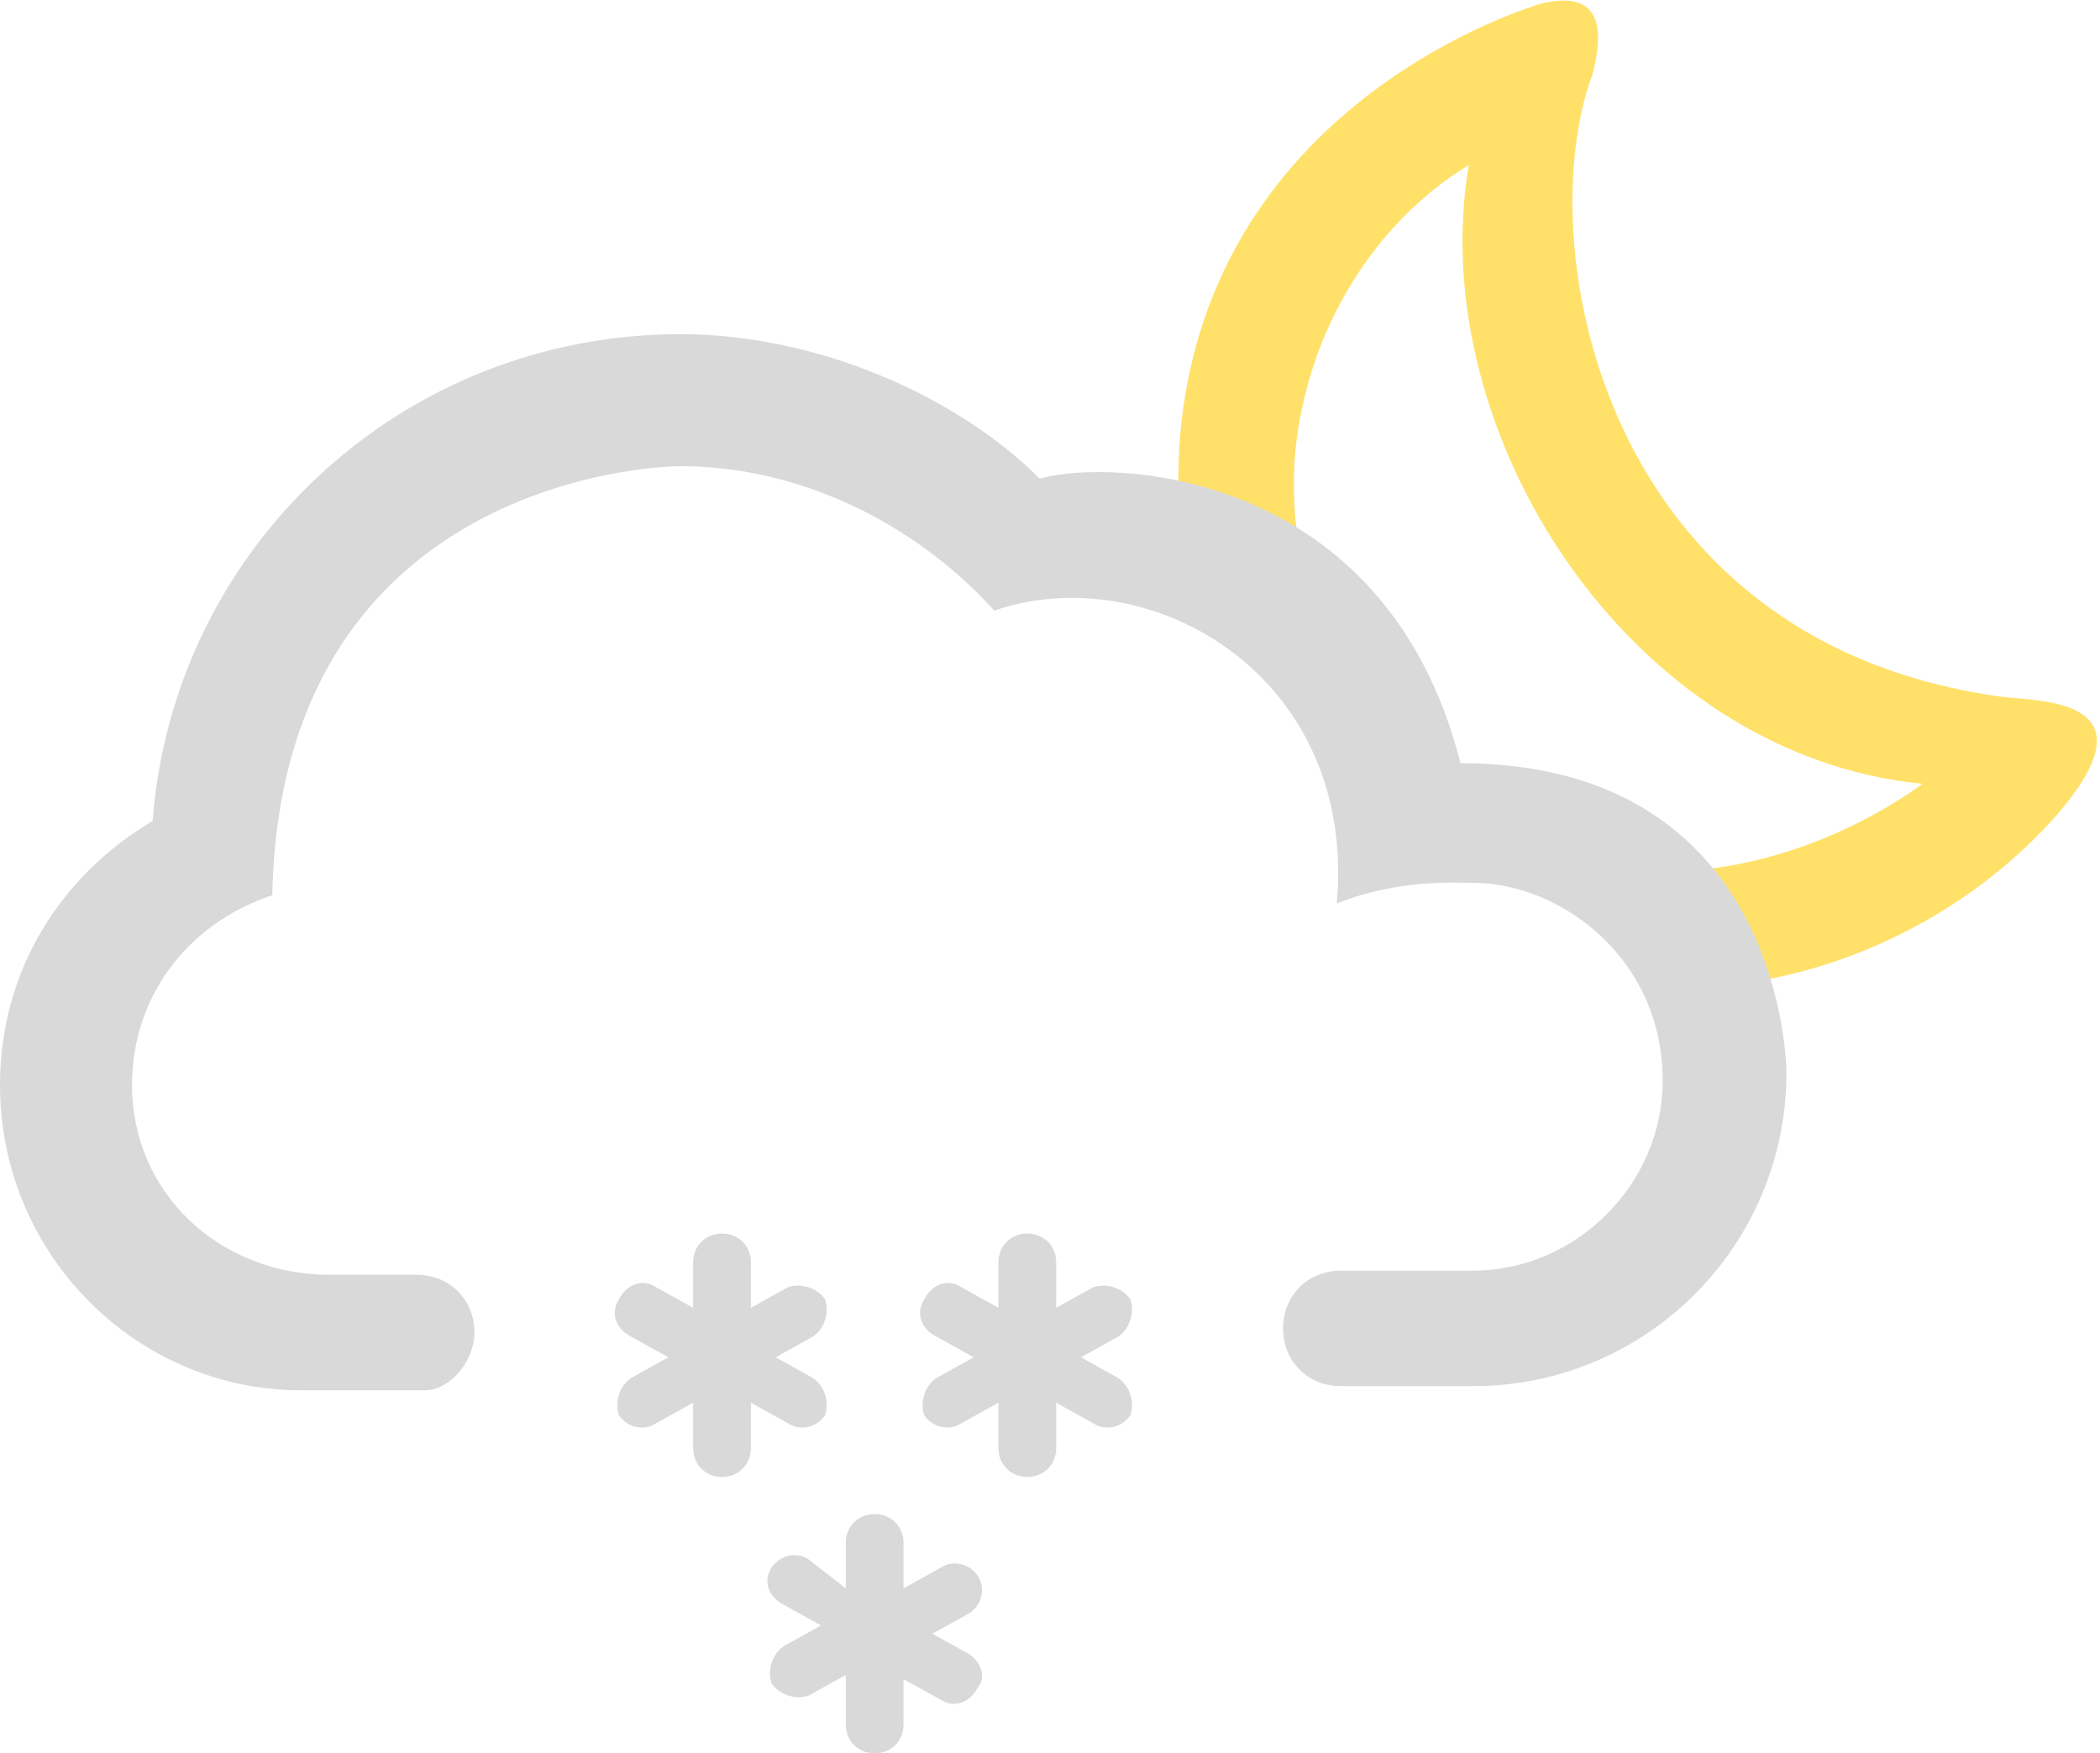 <?xml version="1.0" encoding="utf-8"?>
<!-- Generator: Adobe Illustrator 21.1.0, SVG Export Plug-In . SVG Version: 6.00 Build 0)  -->
<svg version="1.1" id="Layer_1" xmlns="http://www.w3.org/2000/svg" xmlns:xlink="http://www.w3.org/1999/xlink" x="0px" y="0px"
	 viewBox="0 0 50.9 42.5" style="enable-background:new 0 0 50.9 42.5;" xml:space="preserve">
<style type="text/css">
	.st0{display:none;fill:#D9D9D9;}
	.st1{fill:#FFE169;}
	.st2{fill:#D9D9D9;}
</style>
<g id="_x33_4">
	<path class="st0" d="M28.5,11.6c-1.4-0.3-2.7-0.2-3.3,0c-2-2-5.4-3.5-8.8-3.5c-6.7,0-12.2,5.2-12.7,11.8C1.5,21.2,0,23.6,0,26.3
		c0,4.1,3.3,7.4,7.4,7.4h2.7c0.7,0,1.2-0.7,1.2-1.4c0-0.8-0.6-1.4-1.4-1.4H8c-2.7,0-4.8-2-4.8-4.6c0-2.1,1.3-3.9,3.4-4.6
		c0.2-9.9,9-10.4,9.9-10.4c2.9,0,5.7,1.4,7.6,3.5c3.7-1.2,8.8,1.6,8.2,7.2c1.5-0.6,2.9-0.5,3.3-0.5c2.1,0,4.6,1.8,4.6,4.8
		c0,2.5-2.1,4.6-4.6,4.6h-2.8c-0.8,0-1.4,0.6-1.4,1.4s0.6,1.4,1.4,1.4h2.8c4.2,0,7.6-3.4,7.6-7.6c0,0,0-1-0.4-2.2
		c2.8-0.5,5.3-2,7.1-4.1c2.4-2.7-0.3-2.6-1.2-2.8c-5.4-0.7-12.7-6.3-10-15.2c0.6-1.9-0.5-1.9-1.3-1.7C37.4,0.1,29,2,28.5,11.6z
		 M35.6,3.9c-1.2,6.4,3.9,14.3,11.1,15.1c-1.4,1.1-3.2,1.9-5.1,2.1c-1.1-1.4-3-2.6-6.2-2.6c-0.7-3-2.3-4.7-4-5.8
		C30.9,7.8,34,4.9,35.6,3.9z"/>
</g>
<path id="_x30_2" class="st1" d="M41.7,23.9c3.2-0.3,6.2-1.9,8.2-4.2c2.3-2.7-0.3-2.7-1.3-2.8c-9.9-1.3-11.5-11.1-10-15.1
	c0.5-1.9-0.5-1.9-1.3-1.7c0.1,0-8,2.2-8.7,10.5c-0.1,1.4,0,2.8,0.3,4.1 M32.9,16.9c-1.1-1.7-1.7-3.8-1.5-6C31.7,8,33.3,5.4,35.6,4
	c-1.1,6.5,3.9,14.3,11,15c-1.8,1.3-4.4,2.3-6.9,2.1c-0.4,0-0.8-0.1-1.2-0.2"/>
<path class="st2" d="M32.4,21.9c1.5-0.6,2.9-0.5,3.3-0.5c2.1,0,4.6,1.8,4.6,4.8c0,2.5-2.1,4.6-4.6,4.6h-3.2c-0.8,0-1.4,0.6-1.4,1.4
	s0.6,1.4,1.4,1.4h3.2c4.2,0,7.6-3.4,7.6-7.6c0,0,0-7.5-7.9-7.5c-1.8-7.1-8.4-7.4-10.2-6.9c-2-2-5.4-3.5-8.7-3.5
	c-6.8,0-12.3,5.2-12.8,11.8C1.5,21.2,0,23.5,0,26.3c0,4.1,3.3,7.4,7.3,7.4h3c0.6,0,1.2-0.7,1.2-1.4c0-0.8-0.6-1.4-1.4-1.4H8
	c-2.7,0-4.8-2-4.8-4.6c0-2.1,1.3-3.9,3.4-4.6c0.2-9.9,9-10.4,9.9-10.4c2.9,0,5.7,1.4,7.6,3.5C27.9,13.5,32.9,16.4,32.4,21.9z"/>
<g>
	<path class="st2" d="M27.1,33.4l-0.9-0.5l0.9-0.5c0.3-0.2,0.4-0.6,0.3-0.9c-0.2-0.3-0.6-0.4-0.9-0.3l-0.9,0.5v-1.1
		c0-0.4-0.3-0.7-0.7-0.7c-0.4,0-0.7,0.3-0.7,0.7v1.1l-0.9-0.5c-0.3-0.2-0.7-0.1-0.9,0.3c-0.2,0.3-0.1,0.7,0.3,0.9l0.9,0.5l-0.9,0.5
		c-0.3,0.2-0.4,0.6-0.3,0.9c0.2,0.3,0.6,0.4,0.9,0.2l0.9-0.5v1.1c0,0.4,0.3,0.7,0.7,0.7c0.4,0,0.7-0.3,0.7-0.7V34l0.9,0.5
		c0.3,0.2,0.7,0.1,0.9-0.2C27.5,34,27.4,33.6,27.1,33.4z"/>
	<path class="st2" d="M23.5,40.1l-0.9-0.5l0.9-0.5c0.3-0.2,0.4-0.6,0.2-0.9c-0.2-0.3-0.6-0.4-0.9-0.2l-0.9,0.5v-1.1
		c0-0.4-0.3-0.7-0.7-0.7c-0.4,0-0.7,0.3-0.7,0.7v1.1l-0.9-0.7c-0.3-0.2-0.7-0.1-0.9,0.2c-0.2,0.3-0.1,0.7,0.3,0.9l0.9,0.5L19,39.9
		c-0.3,0.2-0.4,0.6-0.3,0.9c0.2,0.3,0.6,0.4,0.9,0.3l0.9-0.5v1.2c0,0.4,0.3,0.7,0.7,0.7c0.4,0,0.7-0.3,0.7-0.7v-1.1l0.9,0.5
		c0.3,0.2,0.7,0.1,0.9-0.3C23.9,40.7,23.8,40.3,23.5,40.1z"/>
	<path class="st2" d="M19.7,33.4l-0.9-0.5l0.9-0.5c0.3-0.2,0.4-0.6,0.3-0.9c-0.2-0.3-0.6-0.4-0.9-0.3l-0.9,0.5v-1.1
		c0-0.4-0.3-0.7-0.7-0.7c-0.4,0-0.7,0.3-0.7,0.7v1.1l-0.9-0.5c-0.3-0.2-0.7-0.1-0.9,0.3c-0.2,0.3-0.1,0.7,0.3,0.9l0.9,0.5l-0.9,0.5
		C15,33.6,14.9,34,15,34.3c0.2,0.3,0.6,0.4,0.9,0.2l0.9-0.5v1.1c0,0.4,0.3,0.7,0.7,0.7c0.4,0,0.7-0.3,0.7-0.7V34l0.9,0.5
		c0.3,0.2,0.7,0.1,0.9-0.2C20.1,34,20,33.6,19.7,33.4z"/>
</g>
</svg>
